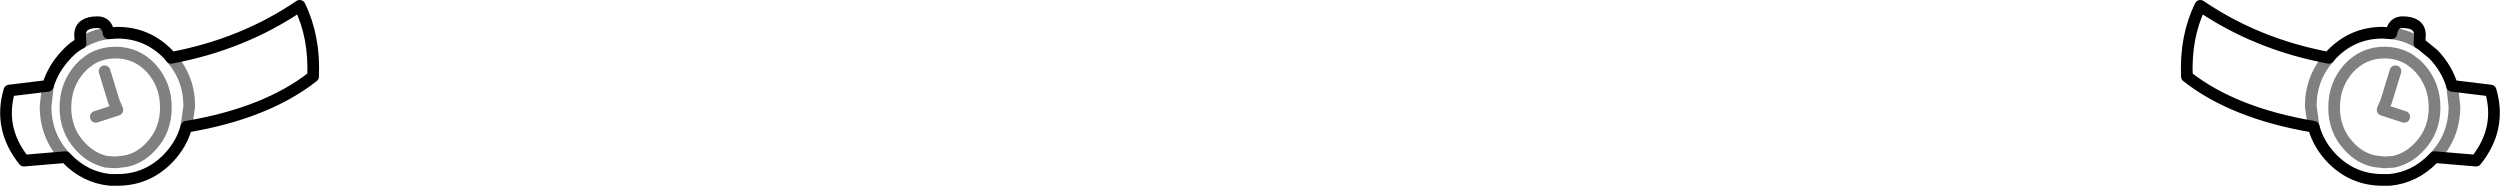 <?xml version="1.0" encoding="UTF-8" standalone="no"?>
<svg xmlns:xlink="http://www.w3.org/1999/xlink" height="15.9px" width="214.0px" xmlns="http://www.w3.org/2000/svg">
  <g transform="matrix(1.0, 0.0, 0.0, 1.0, -292.9, -341.95)">
    <path d="M490.95 352.8 L490.7 351.05 Q490.7 348.65 492.25 346.9 M500.0 345.65 Q498.9 344.95 497.6 344.8 M501.3 355.4 Q503.0 353.6 503.0 351.05 L502.8 349.3 M498.7 351.95 L496.85 351.35 497.15 350.65 497.95 348.05 M500.05 347.8 Q501.3 349.2 501.3 351.15 501.3 353.1 500.05 354.45 499.1 355.5 497.8 355.8 L497.0 355.85 496.15 355.75 Q494.9 355.5 493.95 354.45 492.7 353.1 492.7 351.15 492.7 349.2 493.95 347.8 495.2 346.45 497.0 346.45 498.15 346.45 499.1 347.0 L499.7 347.45 500.05 347.8 M302.2 344.8 Q300.9 344.95 299.8 345.65 M297.0 349.3 L296.8 351.05 Q296.8 353.6 298.5 355.4 M308.85 352.8 L309.1 351.05 Q309.1 348.65 307.55 346.9 M305.85 347.8 Q304.6 346.45 302.8 346.45 301.65 346.45 300.7 347.0 L300.1 347.45 299.75 347.8 Q298.5 349.2 298.5 351.15 298.5 353.1 299.75 354.45 300.7 355.5 302.0 355.8 L302.8 355.85 303.65 355.75 Q304.9 355.5 305.85 354.45 307.1 353.1 307.1 351.15 307.1 349.2 305.85 347.8 M301.1 351.95 L302.95 351.35 302.65 350.65 301.85 348.05" fill="none" stroke="#000000" stroke-linecap="round" stroke-linejoin="round" stroke-opacity="0.498" stroke-width="1.0"/>
    <path d="M492.25 346.9 Q486.1 345.75 481.25 342.45 479.95 345.1 480.1 348.5 484.1 351.65 490.95 352.8 M492.25 346.9 L492.5 346.6 Q494.3 344.75 496.85 344.75 L497.6 344.8 Q497.75 343.85 498.55 343.85 500.0 343.85 500.05 344.9 L500.0 345.65 500.1 345.7 501.2 346.6 Q502.35 347.8 502.8 349.3 L506.1 349.7 Q507.05 352.95 504.85 355.7 L501.3 355.4 501.2 355.5 Q499.6 357.15 497.45 357.35 L496.85 357.35 Q494.3 357.35 492.5 355.5 491.35 354.3 490.95 352.8 M307.55 346.9 L307.3 346.6 Q305.5 344.75 302.95 344.75 L302.2 344.8 Q302.05 343.85 301.25 343.85 299.8 343.85 299.75 344.9 L299.8 345.65 299.7 345.7 Q299.1 346.05 298.6 346.6 297.45 347.8 297.0 349.3 L293.7 349.7 Q292.75 352.95 294.95 355.7 L298.5 355.4 298.6 355.5 Q300.2 357.15 302.35 357.35 L302.95 357.35 Q305.5 357.35 307.3 355.5 308.45 354.3 308.85 352.8 M307.55 346.9 Q313.7 345.75 318.55 342.45 319.85 345.1 319.7 348.5 315.7 351.65 308.85 352.8" fill="none" stroke="#000000" stroke-linecap="round" stroke-linejoin="round" stroke-width="1.0"/>
  </g>
</svg>
